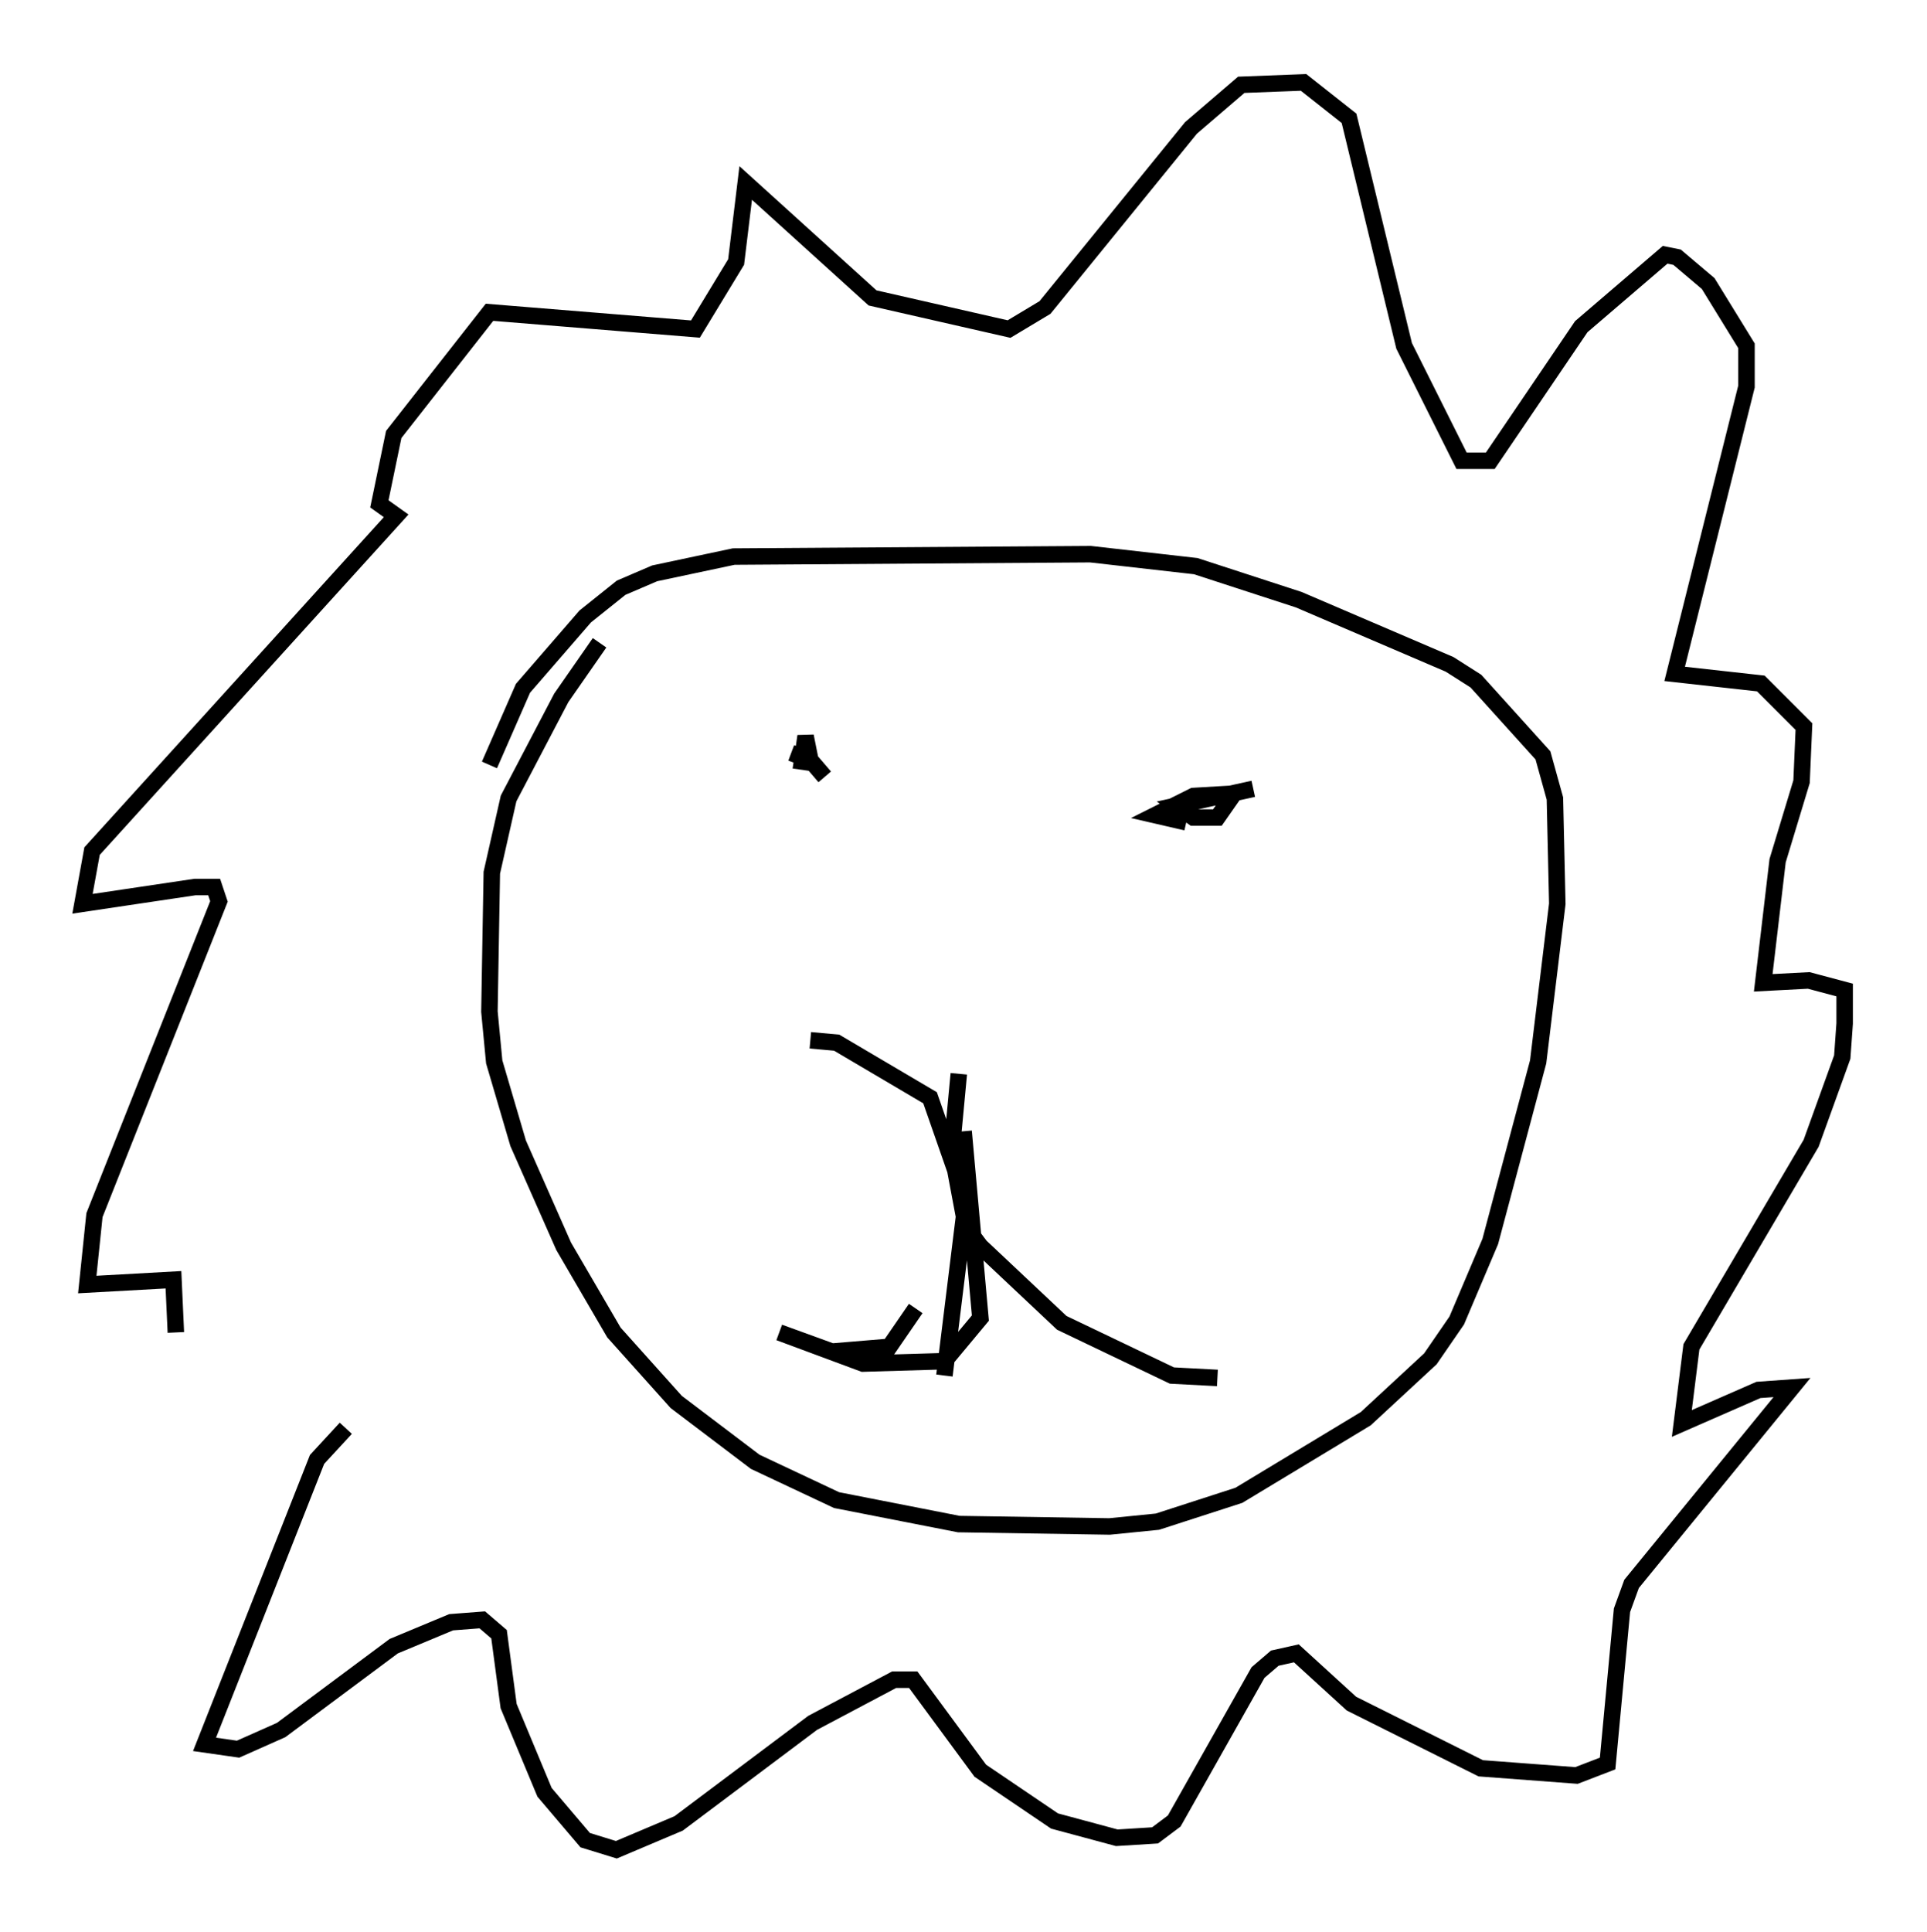 <?xml version="1.0" encoding="utf-8" ?>
<svg baseProfile="full" height="117.195" version="1.1" width="116.905" xmlns="http://www.w3.org/2000/svg" xmlns:ev="http://www.w3.org/2001/xml-events" xmlns:xlink="http://www.w3.org/1999/xlink"><defs /><rect fill="white" height="117.195" width="116.905" x="0" y="0" /><path d="M37.536, 38.553 m-1.162, 0.436 l-2.324, 3.341 -3.196, 6.101 l-1.017, 4.503 -0.145, 8.425 l0.291, 3.05 1.453, 4.939 l2.76, 6.246 3.05, 5.229 l3.777, 4.212 4.793, 3.631 l4.939, 2.324 7.408, 1.453 l9.151, 0.145 2.905, -0.291 l4.939, -1.598 7.698, -4.648 l3.922, -3.631 1.598, -2.324 l2.034, -4.793 2.905, -10.894 l1.162, -9.587 -0.145, -6.391 l-0.726, -2.615 -4.067, -4.503 l-1.598, -1.017 -9.151, -3.922 l-6.246, -2.034 -6.391, -0.726 l-21.642, 0.145 -4.793, 1.017 l-2.034, 0.872 -2.179, 1.743 l-3.777, 4.358 -2.034, 4.648 m-8.715, 40.235 l-1.743, 1.888 -6.827, 17.285 l2.034, 0.291 2.615, -1.162 l6.827, -5.084 3.486, -1.453 l1.888, -0.145 1.017, 0.872 l0.581, 4.358 2.179, 5.229 l2.469, 2.905 1.888, 0.581 l3.777, -1.598 8.134, -6.101 l4.939, -2.615 1.162, 0.0 l4.067, 5.52 4.503, 3.05 l3.777, 1.017 2.324, -0.145 l1.162, -0.872 5.084, -9.006 l1.017, -0.872 1.307, -0.291 l3.341, 3.05 7.844, 3.922 l5.81, 0.436 1.888, -0.726 l0.872, -9.296 0.581, -1.598 l9.732, -11.911 -2.034, 0.145 l-4.648, 2.034 0.581, -4.648 l7.263, -12.346 1.888, -5.229 l0.145, -2.034 0.0, -2.034 l-2.179, -0.581 -2.76, 0.145 l0.872, -7.408 1.453, -4.793 l0.145, -3.341 -2.615, -2.615 l-5.229, -0.581 4.358, -17.43 l0.0, -2.469 -2.324, -3.777 l-1.888, -1.598 -0.726, -0.145 l-5.084, 4.358 -5.52, 8.134 l-1.743, 0.0 -3.486, -6.972 l-3.341, -13.799 -2.76, -2.179 l-3.777, 0.145 -3.05, 2.615 l-8.86, 10.894 -2.179, 1.307 l-8.279, -1.888 -7.698, -6.972 l-0.581, 4.793 -2.469, 4.067 l-12.492, -1.017 -5.81, 7.408 l-0.872, 4.212 1.017, 0.726 l-18.447, 20.335 -0.581, 3.196 l6.827, -1.017 1.162, 0.0 l0.291, 0.872 -7.553, 19.028 l-0.436, 4.212 5.229, -0.291 l0.145, 3.196 m38.492, -17.721 l1.598, 0.145 5.665, 3.341 l2.179, 6.246 -1.307, 10.603 m0.872, -18.302 l-0.436, 4.648 0.872, 4.648 l0.872, 1.162 4.939, 4.648 l6.682, 3.196 2.76, 0.145 m-15.397, -14.961 l1.017, 11.33 -2.179, 2.615 l-4.939, 0.145 -5.084, -1.888 l3.196, 1.162 3.486, -0.291 l1.598, -2.324 m-5.52, -32.246 l-0.872, -1.017 -1.162, -0.436 l1.162, 0.436 -0.291, -1.453 l-0.291, 2.034 m27.452, 1.162 l-4.648, 1.017 1.017, 0.726 l1.453, 0.0 1.017, -1.453 l-2.469, 0.145 -2.324, 1.162 l1.888, 0.436 m-7.117, 58.536 l0.0, 0.0 " fill="none" stroke="black" stroke-width="1" /></svg>